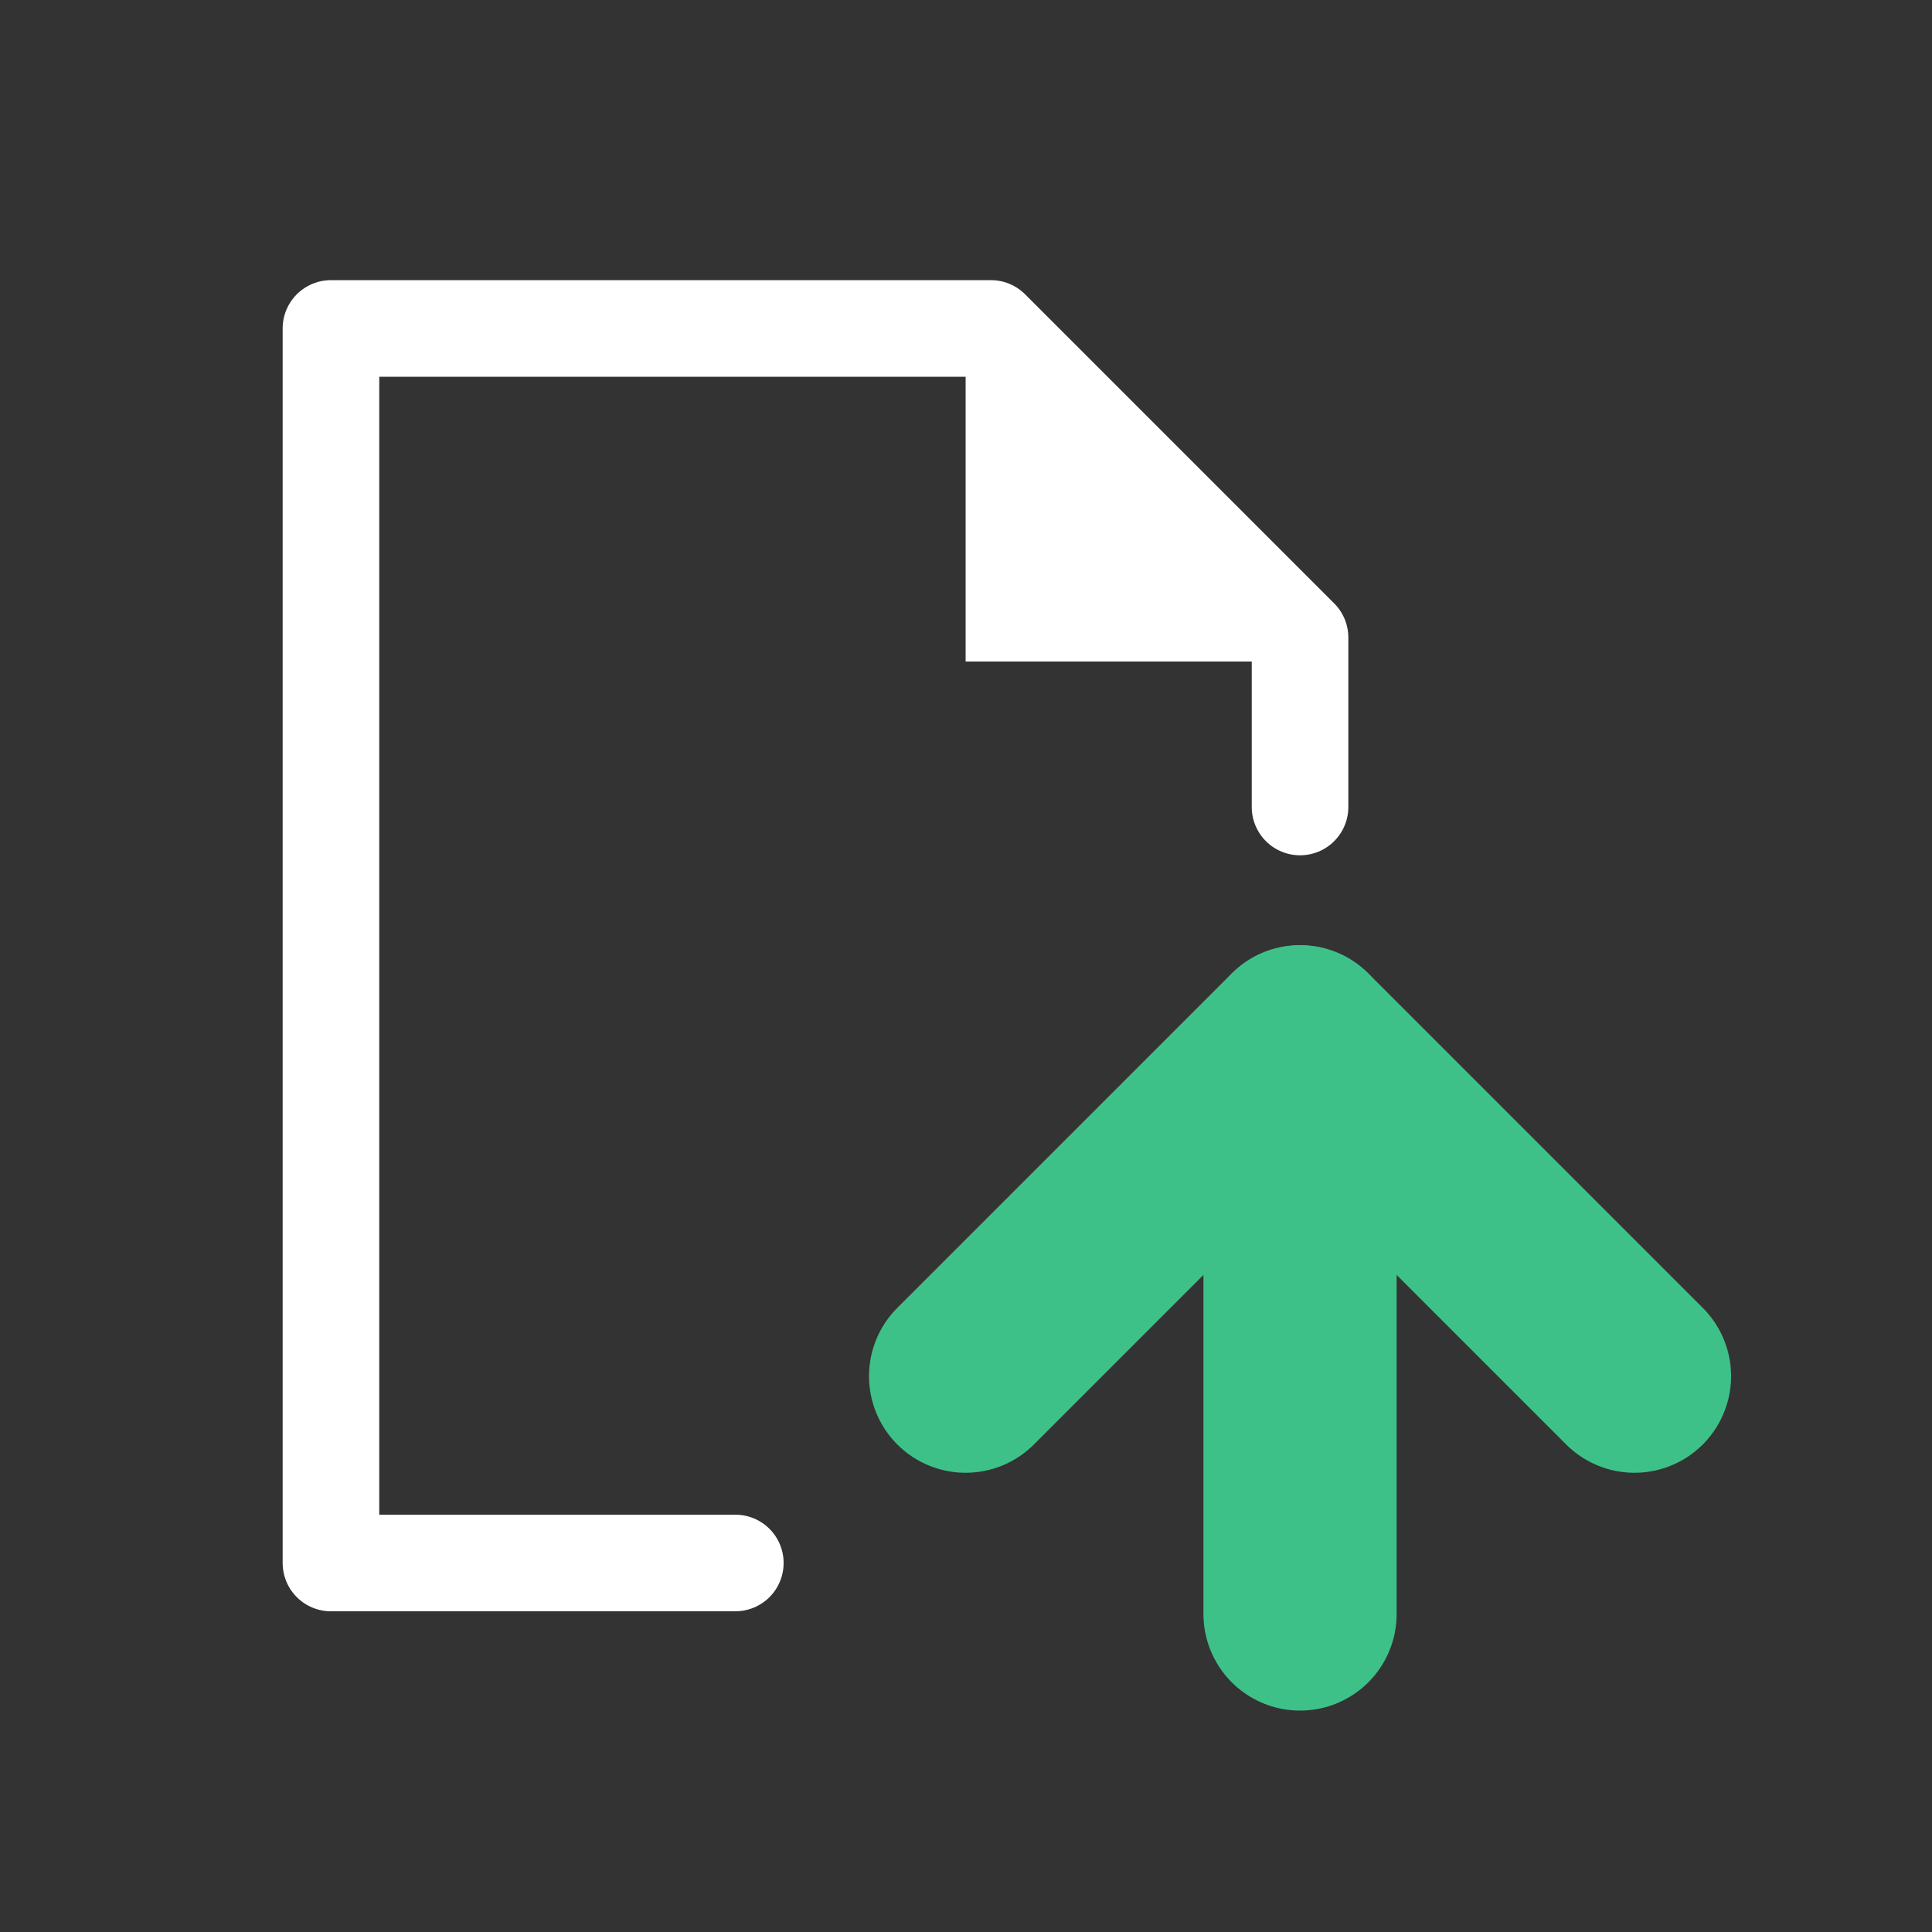 <svg xmlns="http://www.w3.org/2000/svg" width="100" height="100" viewBox="0 0 100 100"><rect x="0" y="0" width="100" height="100" fill="#333333" stroke="none"/><path d="M38.06,80.9H17.13V17H51.29l16,16v8.77" style="fill:none;stroke:#fff;stroke-linecap:round;stroke-linejoin:round;stroke-width:5px"/><polygon points="49.98 17 49.98 34.24 67.29 34.24 49.98 17" style="fill:#fff"/><polyline points="49.98 71.23 67.29 53.92 84.6 71.23" style="fill:none;stroke:#3ec188;stroke-linecap:round;stroke-linejoin:round;stroke-width:10px"/><line x1="67.29" y1="83.54" x2="67.29" y2="53.93" style="fill:none;stroke:#3ec188;stroke-linecap:round;stroke-linejoin:round;stroke-width:10px"/></svg>